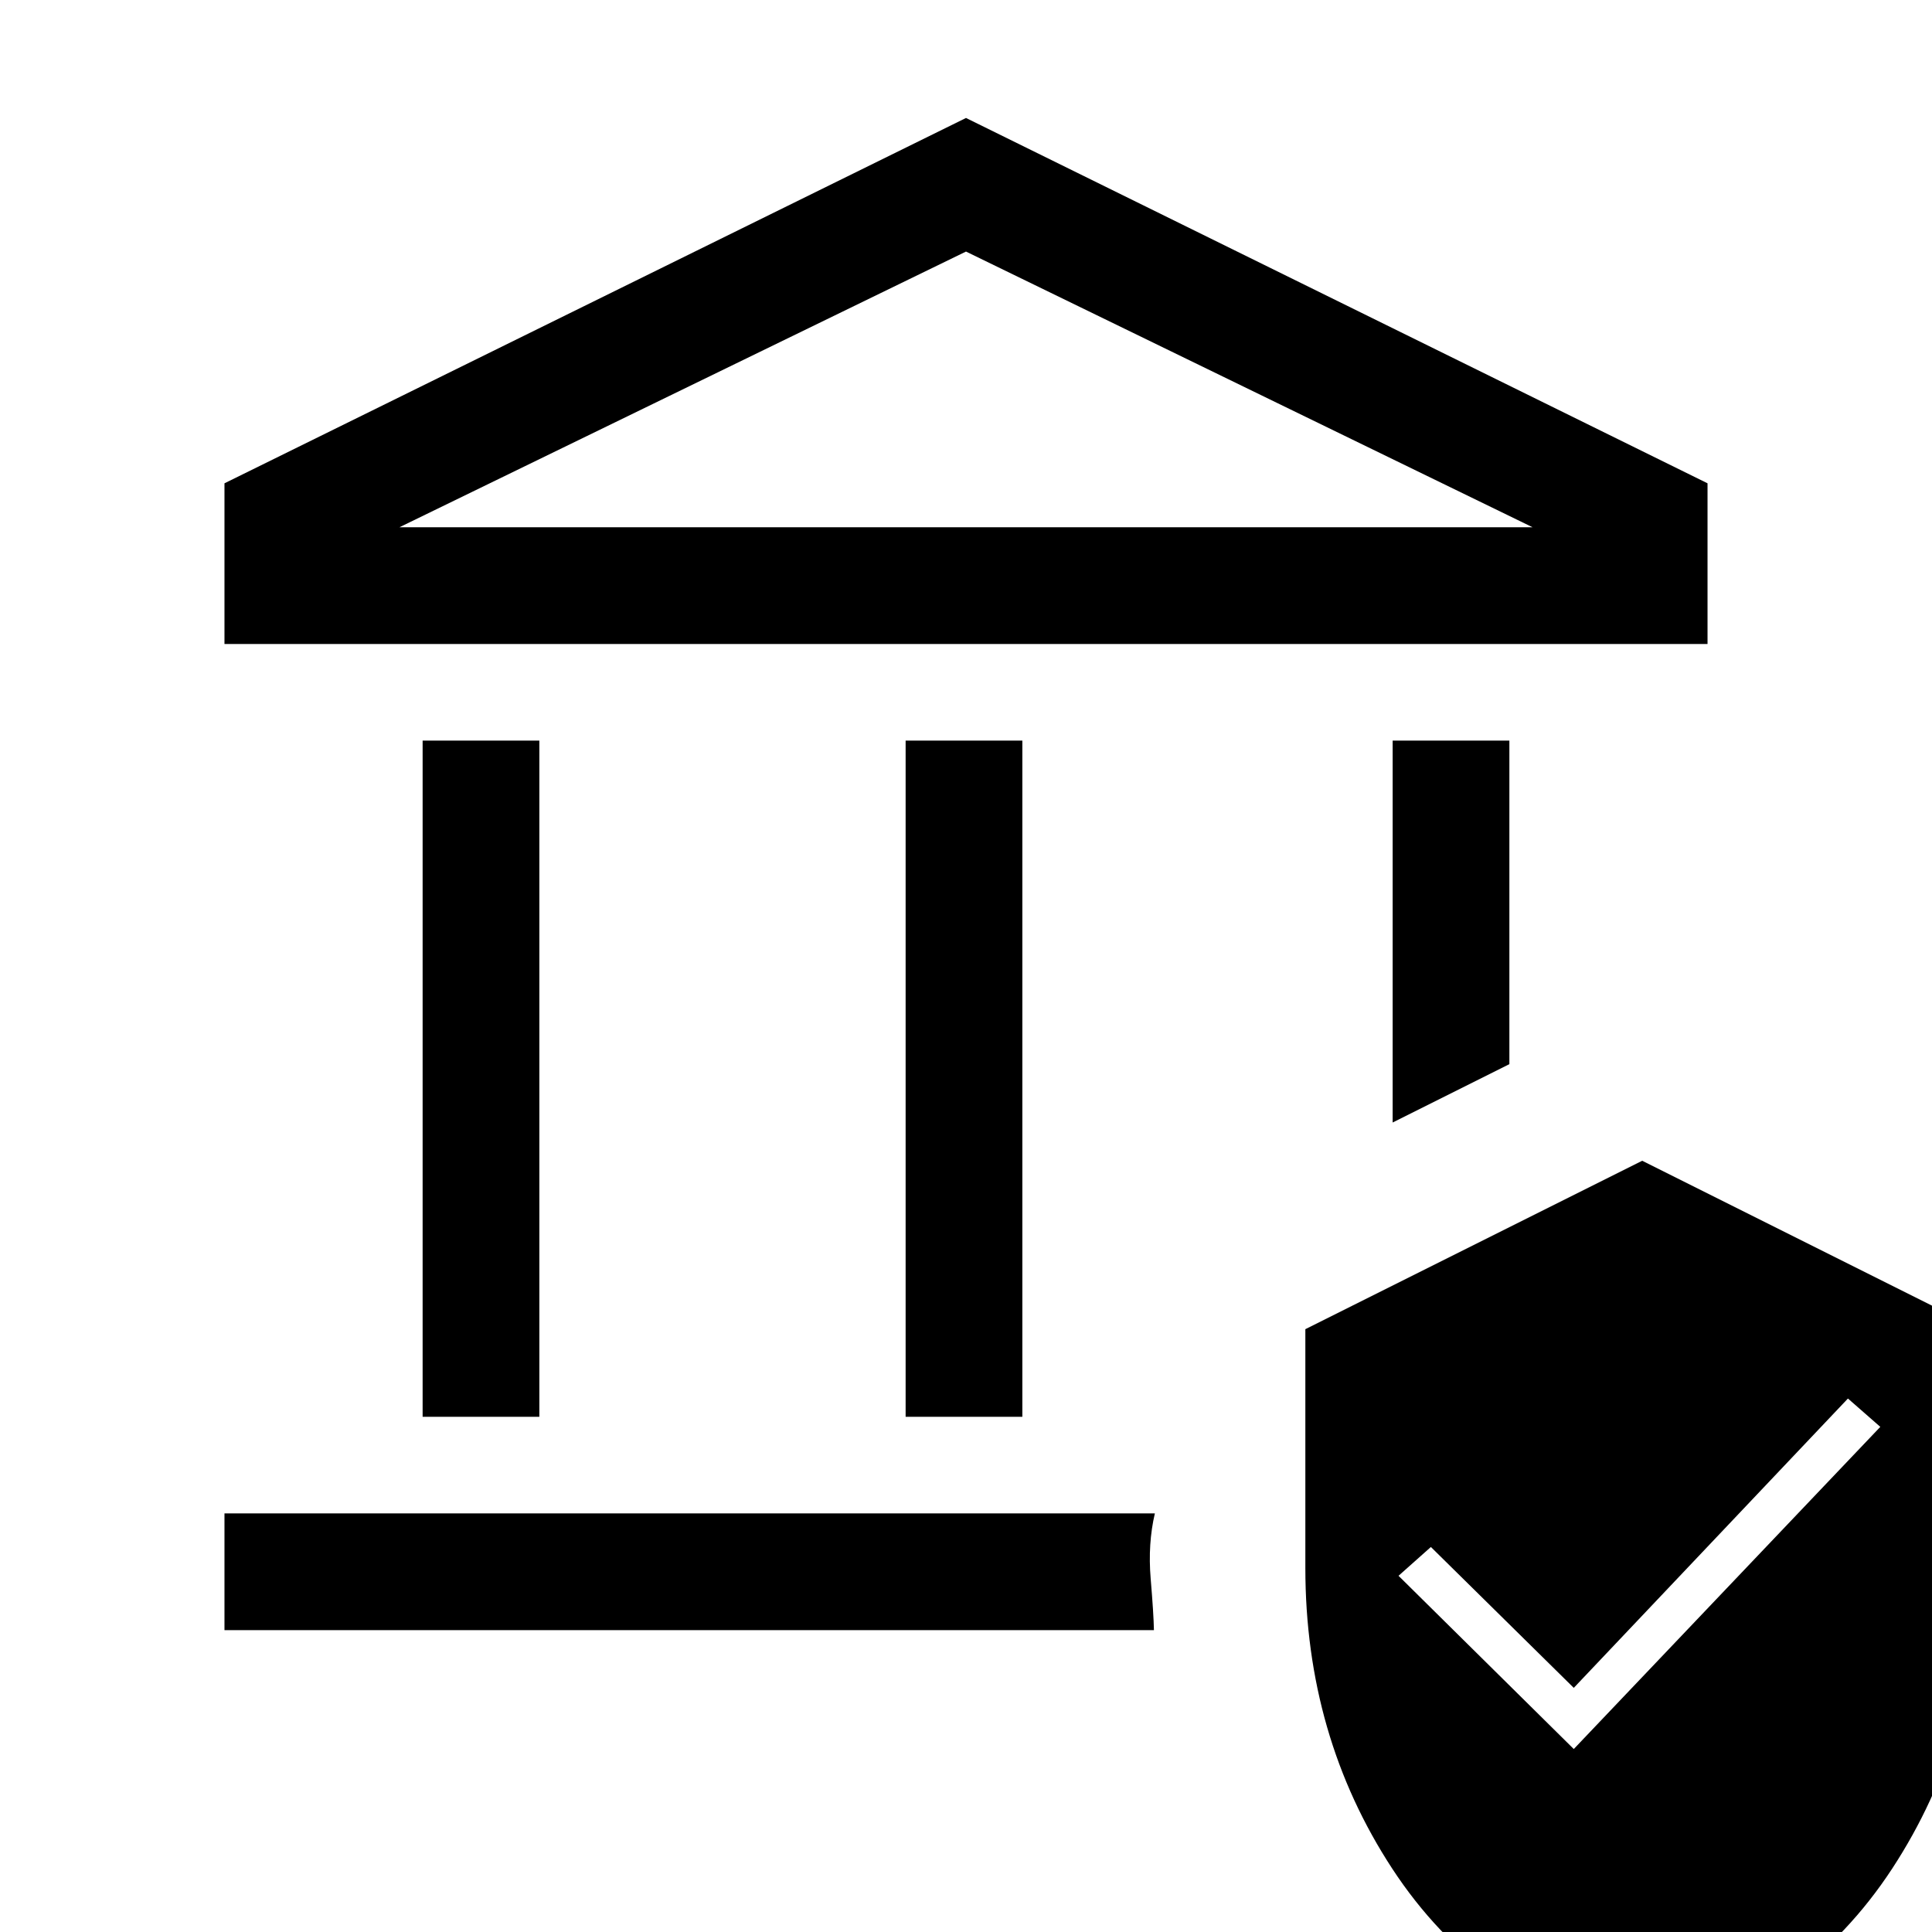 <svg xmlns="http://www.w3.org/2000/svg" height="20" viewBox="0 -960 960 960" width="20"><path d="M210-256v-336h58v336h-58Zm240 0v-336h58v336h-58ZM111.54-640v-79.85L480-901.38l368.46 181.53V-640H111.54Zm86.92-58h563.08L480-835 198.46-698Zm-86.92 548v-58h462.31q-3.54 15-2.08 32.5t1.61 25.5H111.54ZM692-402.23V-592h58v160.77l-58 29ZM816 59.23q-81-24.69-124.19-90.69t-43.19-149.46v-118.62L816-383.23l167.38 83.69v118.62q0 83.46-43.19 149.46Q897 34.54 816 59.23ZM782-90.92 934.31-251l-16.08-14.08L782-121.31l-71-70L694.92-177 782-90.92ZM198.46-698h563.08-563.08Z"/></svg>
